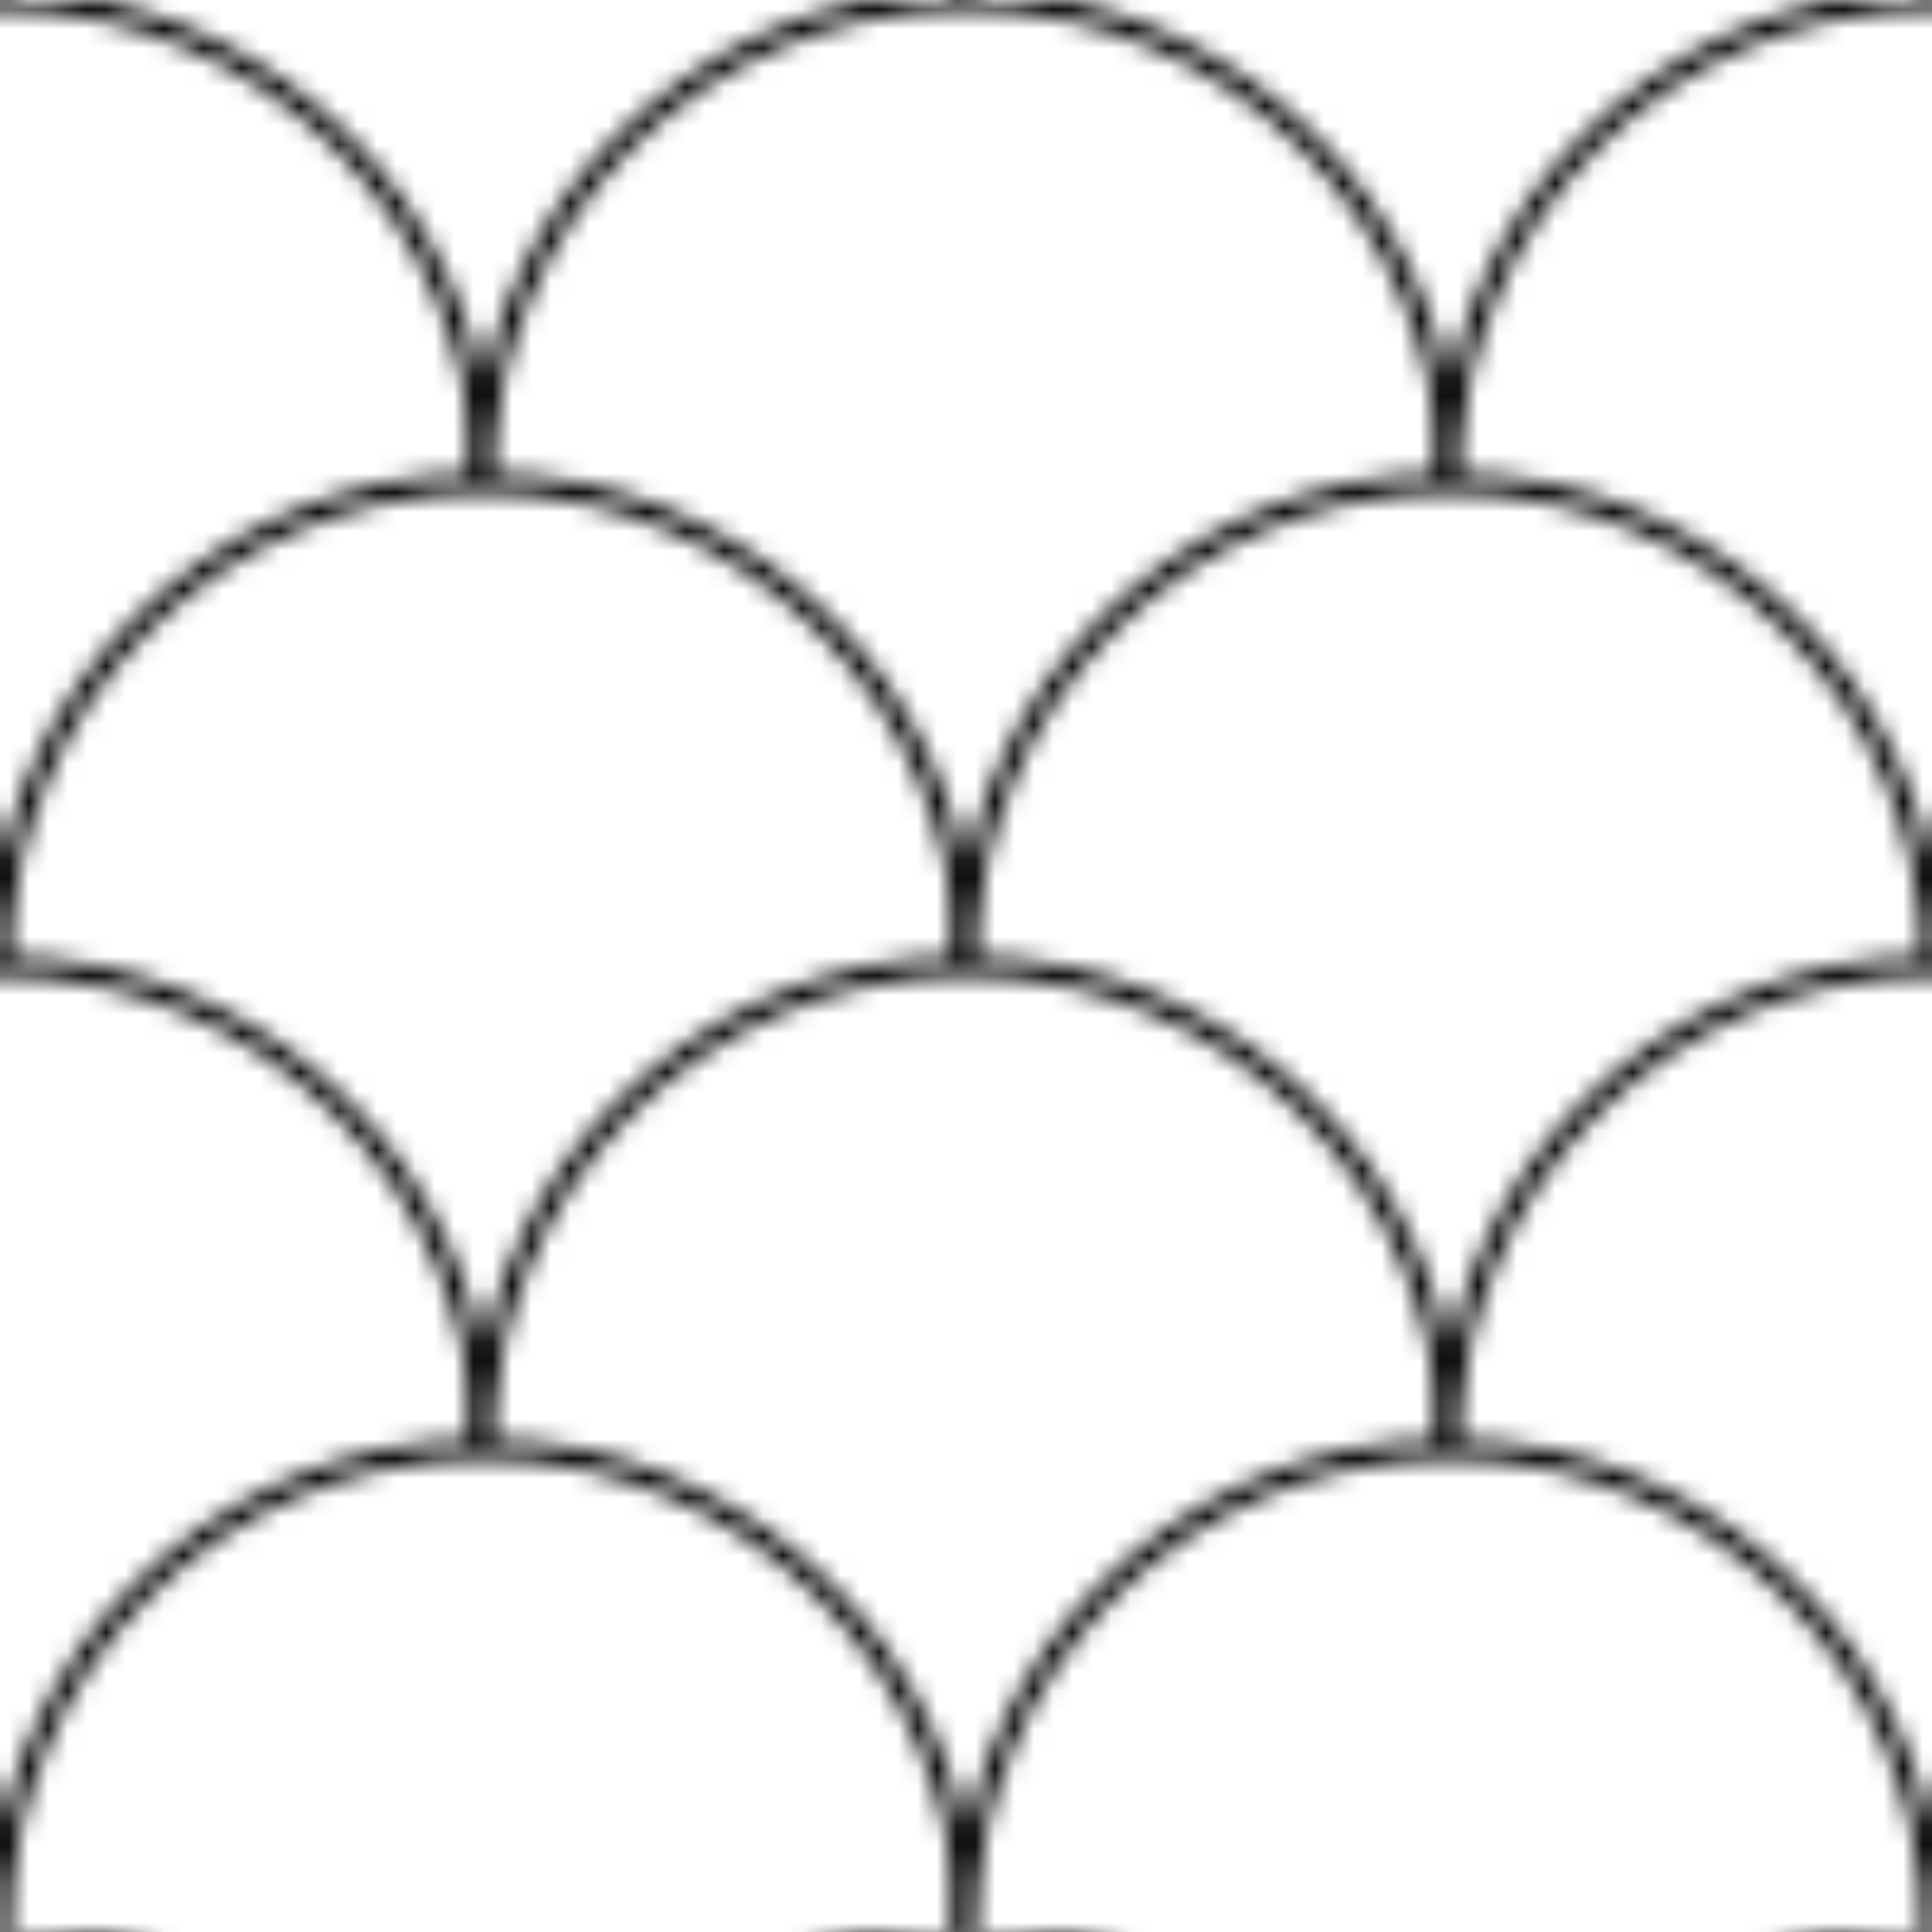 <?xml version="1.0"?>
<!DOCTYPE svg PUBLIC "-//W3C//DTD SVG 1.0//EN"
	"http://www.w3.org/TR/2001/REC-SVG-20010904/DTD/svg10.dtd">
<svg height="100" width="100">
  <defs>
    <pattern height="100" id="circles-1" patternContentUnits="userSpaceOnUse" patternUnits="userSpaceOnUse" width="100">
      <g id="row-1">
        <ellipse cx="25" cy="0" fill="white" rx="25" ry="25" stroke="black" stroke-width="1"/>
        <ellipse cx="75" cy="0" fill="white" rx="25" ry="25" stroke="black" stroke-width="1"/>
      </g>
      <g id="row-2">
        <ellipse cx="0" cy="25" fill="white" rx="25" ry="25" stroke="black" stroke-width="1"/>
        <ellipse cx="50" cy="25" fill="white" rx="25" ry="25" stroke="black" stroke-width="1"/>
        <ellipse cx="100" cy="25" fill="white" rx="25" ry="25" stroke="black" stroke-width="1"/>
      </g>
      <g id="row-3">
        <ellipse cx="25" cy="50" fill="white" rx="25" ry="25" stroke="black" stroke-width="1"/>
        <ellipse cx="75" cy="50" fill="white" rx="25" ry="25" stroke="black" stroke-width="1"/>
      </g>
      <g id="row-4">
        <ellipse cx="0" cy="75" fill="white" rx="25" ry="25" stroke="black" stroke-width="1"/>
        <ellipse cx="50" cy="75" fill="white" rx="25" ry="25" stroke="black" stroke-width="1"/>
        <ellipse cx="100" cy="75" fill="white" rx="25" ry="25" stroke="black" stroke-width="1"/>
      </g>
      <g id="row-5">
        <ellipse cx="25" cy="100" fill="white" rx="25" ry="25" stroke="black" stroke-width="1"/>
        <ellipse cx="75" cy="100" fill="white" rx="25" ry="25" stroke="black" stroke-width="1"/>
      </g>
    </pattern>
  </defs>
  <rect fill="url(#circles-1)" height="100" width="100" x="0" y="0"/>
</svg>
